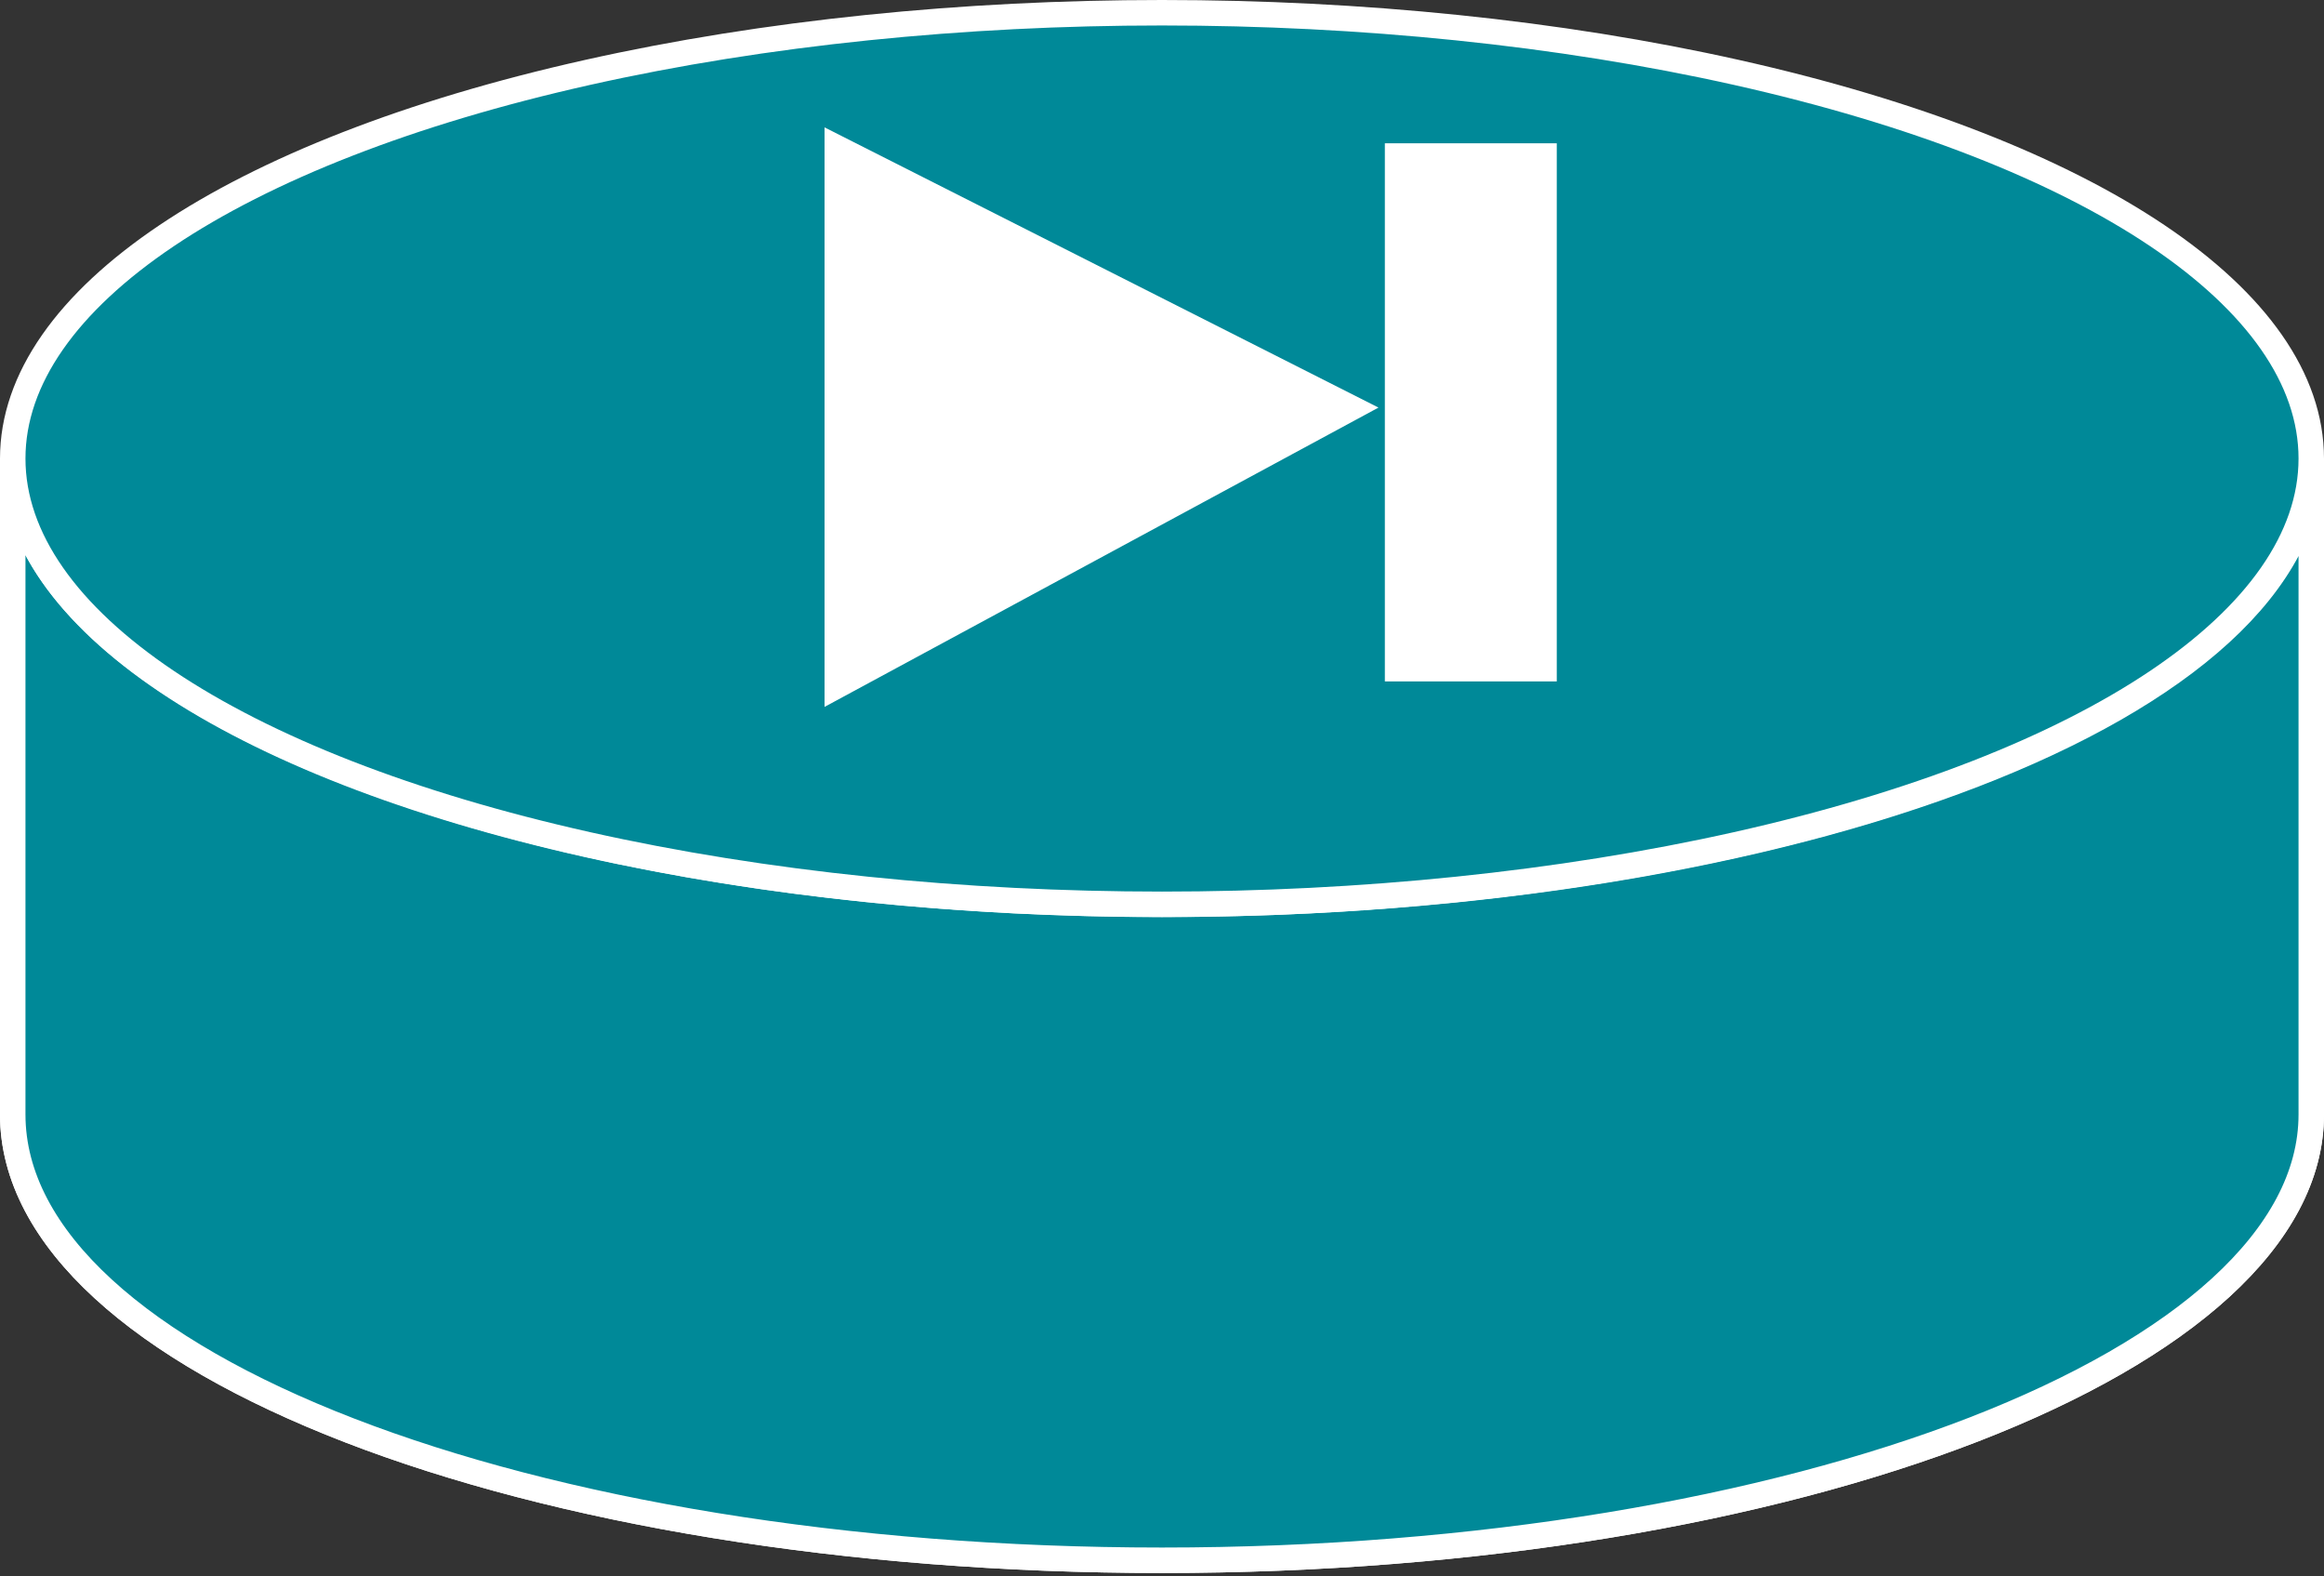 <?xml version="1.0" encoding="utf-8"?>
<!-- Generator: Adobe Illustrator 20.1.0, SVG Export Plug-In . SVG Version: 6.00 Build 0)  -->
<svg version="1.1" id="Layer_1" xmlns="http://www.w3.org/2000/svg" xmlns:xlink="http://www.w3.org/1999/xlink" x="0px" y="0px"
	 viewBox="0 0 73 49.5" style="enable-background:new 0 0 73 49.5;" xml:space="preserve">
<rect x="0" y="0" width="73" height="49.5" fill="#333333" stroke="none"/>
<style type="text/css">
	.st0{fill:#008998;stroke:#FFFFFF;stroke-width:0.8;}
	.st1{fill:#FFFFFF;}
</style>
<g>
	<g>
		<g>
			<g>
				<g>
					<path class="st0" d="M72.6,14.4c0,7.8-16.2,14-36.1,14c-19.9,0-36.1-6.3-36.1-14V35c0,7.8,16.2,14,36.1,14
						c19.9,0,36.1-6.3,36.1-14V14.4z"/>
					<path class="st0" d="M72.6,14.4c0,7.8-16.2,14-36.1,14c-19.9,0-36.1-6.3-36.1-14V35c0,7.8,16.2,14,36.1,14
						c19.9,0,36.1-6.3,36.1-14V14.4z"/>
				</g>
				<ellipse class="st0" cx="36.5" cy="14.4" rx="36.1" ry="14"/>
			</g>
		</g>
	</g>
	<polygon class="st1" points="25.9,22.2 25.9,4 43.3,12.8 	"/>
	<rect x="43.5" y="4.5" class="st1" width="5.4" height="16.9"/>
</g>
</svg>
